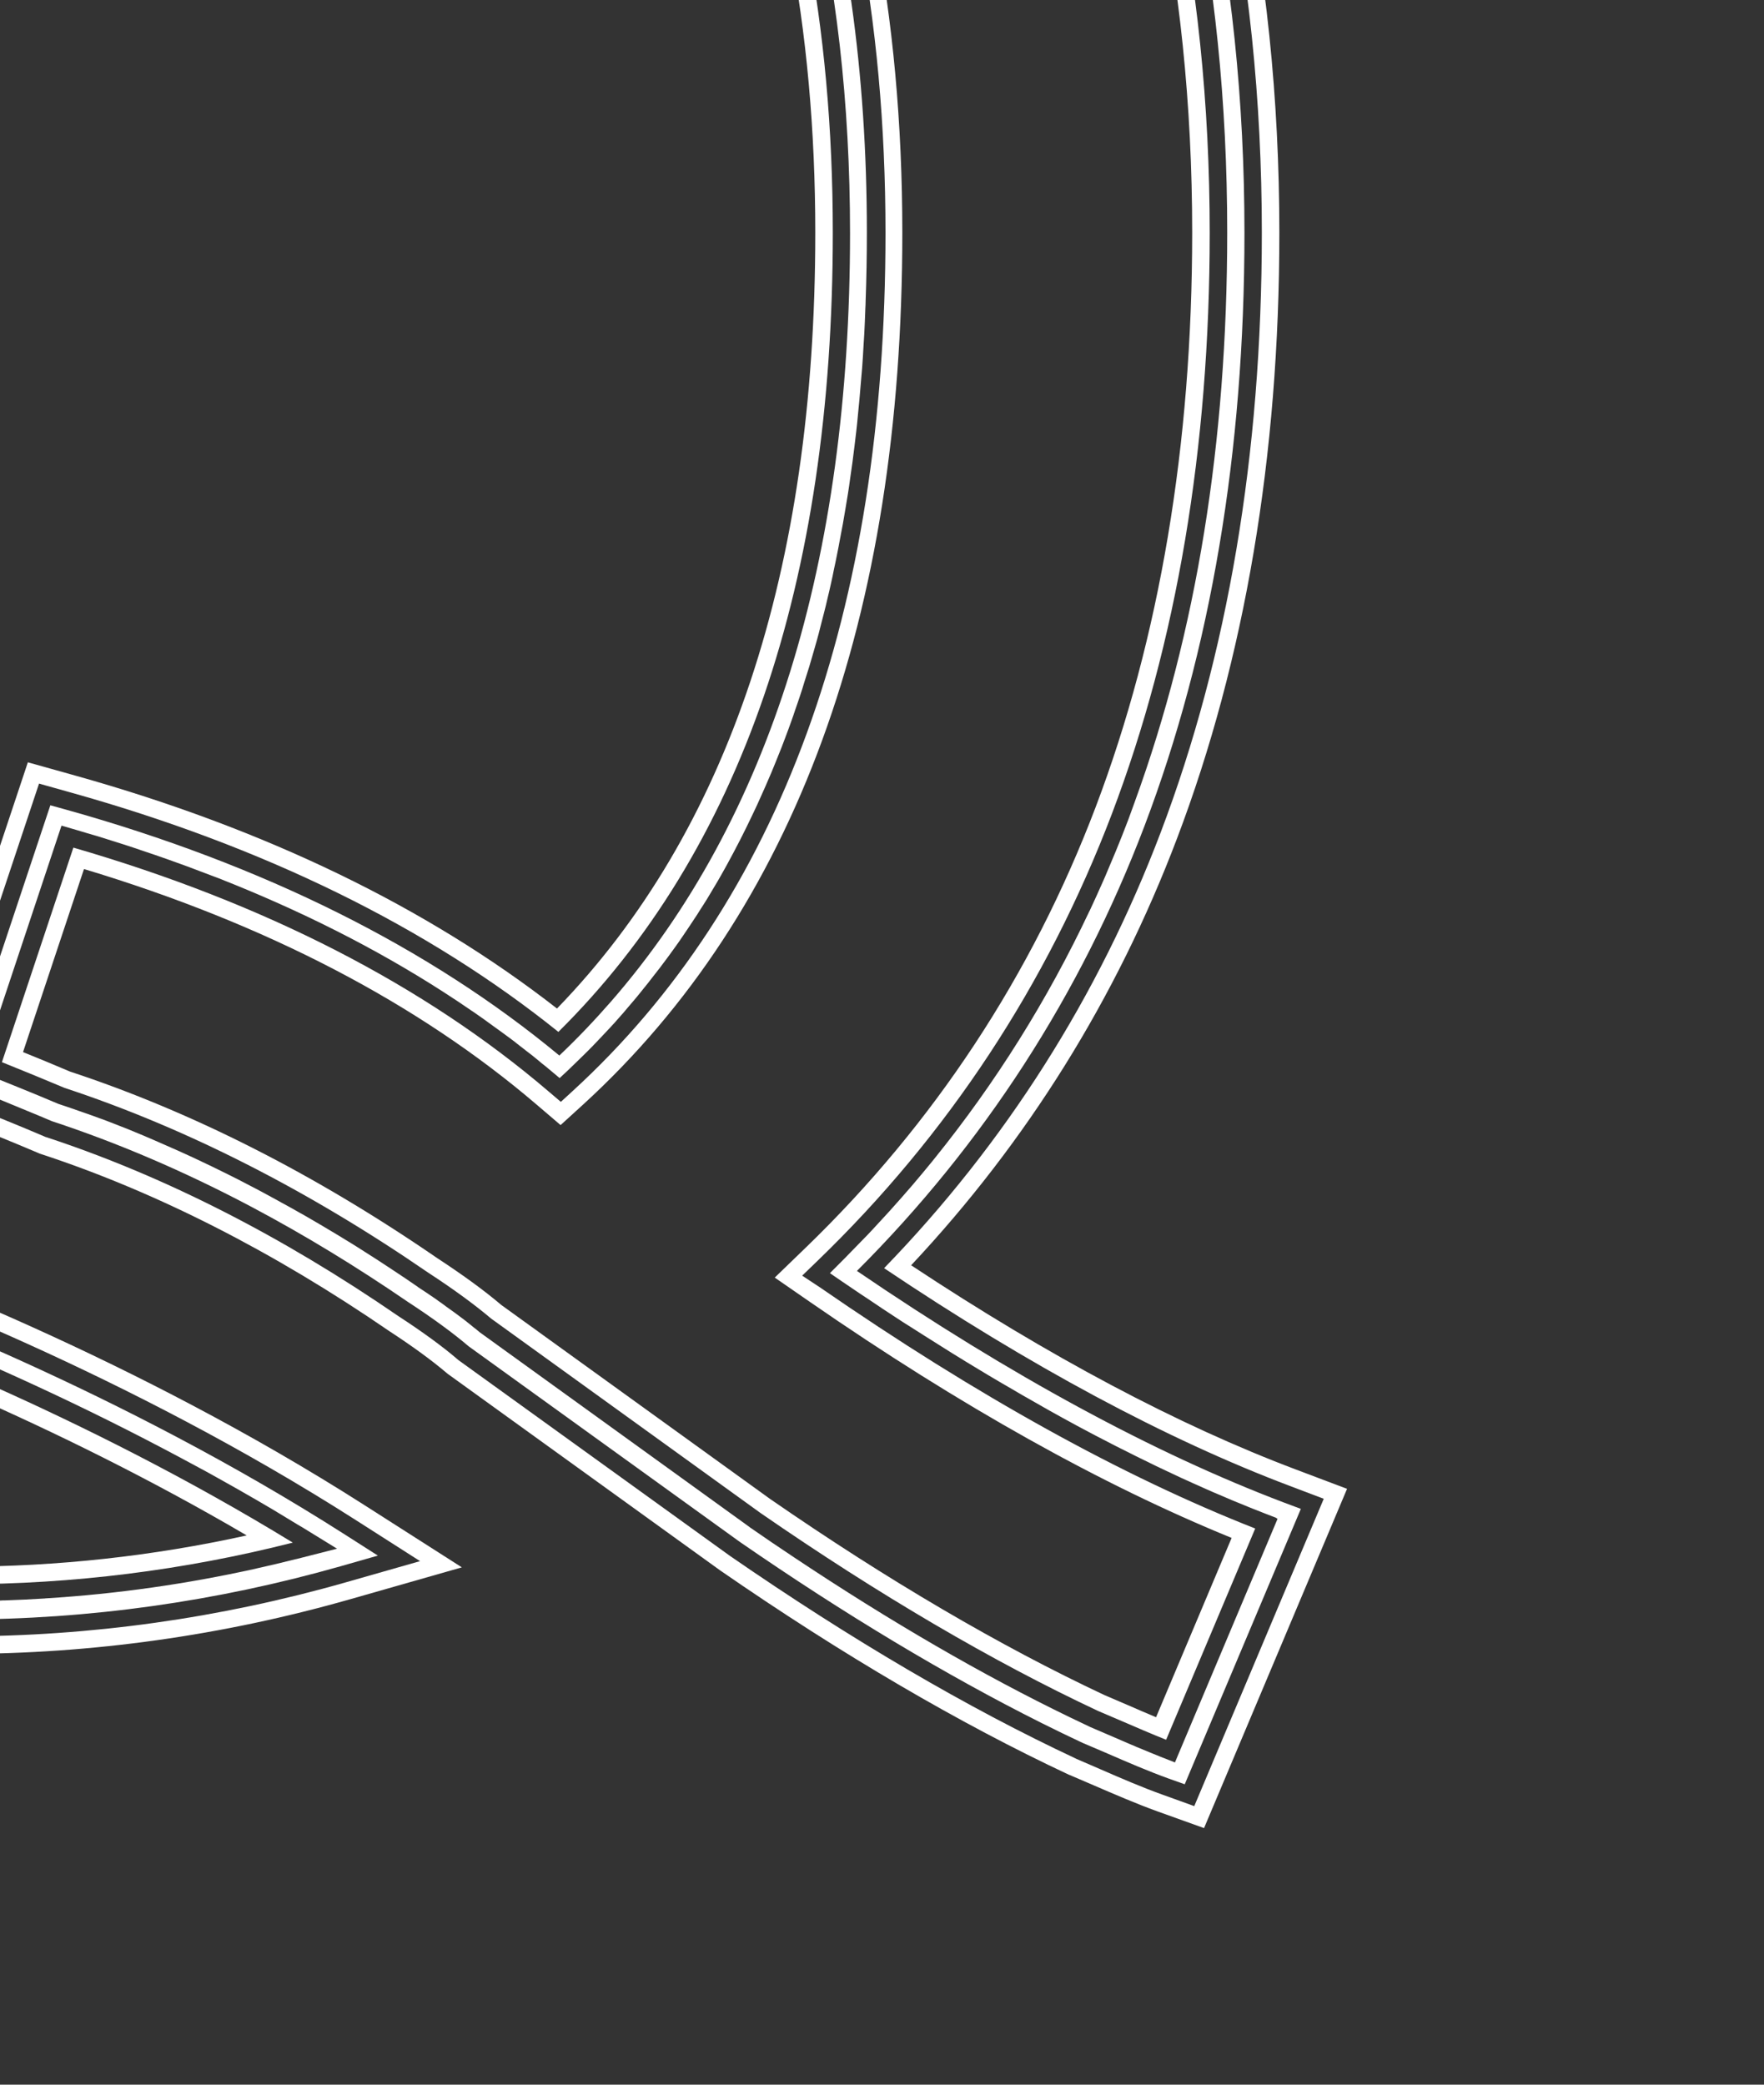 <svg width="110" height="130" viewBox="0 0 110 130" fill="none" xmlns="http://www.w3.org/2000/svg">
<rect x="0" y="0" width="110" height="130" fill="#333333" stroke="none"/>
<path d="M56.817 78.902C64.04 71.203 69.613 62.263 73.397 52.287C77.628 41.14 79.778 28.432 79.778 14.517C79.778 -2.261 76.441 -17.555 69.854 -30.953C63.206 -44.489 53.403 -55.162 40.71 -62.689C28.095 -70.189 13.725 -74 -2.004 -74C-17.552 -74 -31.818 -70.336 -44.399 -63.111C-57.075 -55.835 -66.964 -45.118 -73.792 -31.255C-80.569 -17.521 -84 -2.088 -84 14.62C-84 31.415 -80.586 46.735 -73.844 60.167C-67.042 73.721 -57.204 84.394 -44.606 91.877C-32.033 99.344 -17.853 103.137 -2.442 103.137C5.744 103.137 13.905 101.99 21.826 99.731L28.8 97.74L22.686 93.834C8.522 84.79 -6.269 79.118 -11.97 77.109L-12.22 77.022L-12.478 76.971C-23.262 75.022 -32.541 69.91 -40.048 61.78C-50.006 50.986 -55.054 35.122 -55.054 14.629C-55.054 -6.511 -49.963 -22.53 -39.928 -32.979C-29.926 -43.394 -17.13 -48.679 -1.892 -48.679C8.281 -48.679 17.56 -46.066 25.704 -40.919C33.822 -35.781 40.091 -28.444 44.339 -19.116C48.647 -9.606 50.84 1.705 50.84 14.508C50.84 35.605 45.423 51.874 34.733 62.892C26.624 56.564 16.537 51.684 4.721 48.373L1.737 47.537L-5.332 68.763L-2.477 69.91C-0.86 70.556 0.731 71.194 2.348 71.884L2.468 71.936L2.597 71.979C9.752 74.333 17.036 78.04 24.259 82.997C25.712 83.945 26.916 84.825 27.811 85.584L27.914 85.67L44.907 97.93C52.517 103.189 59.827 107.474 66.655 110.672L66.724 110.698C67.214 110.905 67.695 111.112 68.211 111.336C69.493 111.888 70.817 112.465 72.176 112.957L75.082 114L84 92.843L80.827 91.644C73.5 88.886 65.425 84.601 56.817 78.902ZM74.472 112.629L72.537 111.931C71.213 111.457 69.897 110.888 68.633 110.336C68.134 110.12 67.635 109.905 67.136 109.689L67.085 109.663C60.325 106.499 53.085 102.249 45.517 97.024L28.576 84.808L28.507 84.747C27.57 83.945 26.34 83.049 24.844 82.075C17.552 77.057 10.182 73.315 2.924 70.927L2.838 70.901L2.76 70.867C1.152 70.177 -0.447 69.539 -2.072 68.884L-3.982 68.125L2.434 48.865L4.429 49.425C16.477 52.796 26.693 57.814 34.819 64.349C46.171 53.115 51.932 36.355 51.932 14.508C51.932 1.559 49.714 -9.908 45.337 -19.564C41.002 -29.099 34.596 -36.591 26.297 -41.842C17.982 -47.101 8.496 -49.774 -1.875 -49.774C-17.414 -49.774 -30.477 -44.377 -40.693 -33.746C-50.935 -23.081 -56.12 -6.813 -56.12 14.62C-56.12 35.398 -50.978 51.503 -40.822 62.513C-33.151 70.824 -23.674 76.048 -12.65 78.031L-12.478 78.066L-12.315 78.126C-6.647 80.126 8.049 85.765 22.118 94.748L26.194 97.352L21.542 98.68C13.716 100.913 5.65 102.042 -2.434 102.042C-17.646 102.042 -31.638 98.309 -44.038 90.938C-56.456 83.558 -66.156 73.039 -72.855 59.676C-79.52 46.399 -82.891 31.234 -82.891 14.62C-82.891 -1.924 -79.494 -17.193 -72.795 -30.772C-66.061 -44.437 -56.318 -54.998 -43.832 -62.163C-31.448 -69.293 -17.362 -72.905 -2.004 -72.905C13.518 -72.905 27.708 -69.155 40.151 -61.749C52.655 -54.334 62.321 -43.808 68.874 -30.47C75.383 -17.228 78.686 -2.097 78.686 14.517C78.686 28.302 76.561 40.881 72.382 51.9C68.495 62.142 62.69 71.289 55.131 79.083C64.221 85.187 72.735 89.756 80.431 92.662L82.547 93.464L74.472 112.629Z" fill="white"/>
<path d="M53.437 79.255C61.34 71.358 67.369 62.03 71.367 51.512C75.504 40.614 77.602 28.165 77.602 14.517C77.602 -1.924 74.334 -16.891 67.902 -29.987C61.444 -43.135 51.924 -53.507 39.601 -60.809C27.321 -68.112 13.329 -71.81 -2.004 -71.81C-17.173 -71.81 -31.07 -68.241 -43.316 -61.206C-55.604 -54.153 -65.201 -43.747 -71.84 -30.272C-78.462 -16.848 -81.816 -1.743 -81.816 14.637C-81.816 31.087 -78.479 46.08 -71.892 59.211C-65.279 72.384 -55.725 82.756 -43.488 90.032C-31.259 97.3 -17.448 100.99 -2.434 100.99C5.547 100.99 13.51 99.87 21.241 97.671L23.563 97.007L21.525 95.705C7.559 86.782 -7.052 81.187 -12.684 79.195L-12.77 79.169L-12.856 79.152C-24.122 77.117 -33.805 71.789 -41.639 63.297C-51.984 52.089 -57.221 35.726 -57.221 14.663C-57.221 -7.063 -51.924 -23.59 -41.484 -34.462C-31.053 -45.325 -17.732 -50.825 -1.883 -50.825C8.703 -50.825 18.377 -48.101 26.873 -42.73C27.407 -42.394 27.923 -42.049 28.439 -41.695C34.905 -37.255 40.168 -31.41 44.141 -24.28C44.915 -22.892 45.646 -21.469 46.317 -19.986C48.011 -16.245 49.387 -12.244 50.436 -7.994C52.148 -1.105 53.007 6.43 53.007 14.534C53.007 35.01 47.994 51.098 38.105 62.452C37.081 63.625 36.006 64.754 34.88 65.823C26.753 59.081 16.416 53.926 4.136 50.494L3.139 50.218L-2.623 67.522L-1.668 67.901C-0.542 68.349 0.576 68.806 1.694 69.272C2.193 69.479 2.683 69.677 3.182 69.893L3.268 69.927C7.327 71.263 11.412 73.013 15.496 75.16C15.574 75.203 15.66 75.246 15.737 75.29C15.754 75.298 15.771 75.307 15.789 75.316C19.014 77.031 22.23 78.988 25.437 81.187C26.968 82.187 28.241 83.118 29.213 83.946L29.247 83.972L46.136 96.154C52.689 100.68 59.001 104.465 64.935 107.439C64.952 107.448 64.969 107.456 64.987 107.465C65.838 107.887 66.681 108.301 67.515 108.689L67.558 108.706C68.065 108.922 68.564 109.138 69.071 109.353C70.318 109.896 71.617 110.457 72.907 110.922L73.878 111.267L81.119 94.093L80.061 93.697C71.961 90.627 63.009 85.782 53.437 79.255ZM79.666 94.714L73.423 109.534L73.276 109.888L73.268 109.905L72.348 109.543C72.331 109.534 72.305 109.526 72.287 109.517H72.279C72.279 109.517 72.27 109.517 72.27 109.508C72.201 109.482 72.141 109.457 72.073 109.431C71.952 109.379 71.832 109.336 71.711 109.284C71.471 109.181 71.221 109.086 70.98 108.982C70.894 108.948 70.808 108.913 70.722 108.87C70.662 108.844 70.593 108.819 70.533 108.793C70.181 108.646 69.837 108.491 69.493 108.344C68.985 108.129 68.478 107.905 67.988 107.698L67.971 107.689C67.558 107.491 67.136 107.293 66.724 107.094C61.272 104.456 55.536 101.128 49.507 97.111C48.596 96.507 47.684 95.886 46.764 95.248L46.747 95.231L29.918 83.083C29.832 83.014 29.746 82.937 29.66 82.868C29.642 82.851 29.625 82.833 29.599 82.825C29.574 82.799 29.548 82.782 29.514 82.756C29.428 82.678 29.333 82.609 29.238 82.532C29.195 82.497 29.161 82.471 29.118 82.437C29.109 82.428 29.101 82.428 29.101 82.42C29.006 82.351 28.912 82.273 28.817 82.204C28.757 82.161 28.705 82.118 28.645 82.075C28.559 82.006 28.464 81.945 28.378 81.876C28.31 81.825 28.241 81.773 28.163 81.721C28.086 81.661 28 81.6 27.923 81.549C27.837 81.489 27.751 81.428 27.665 81.359C27.596 81.307 27.518 81.256 27.45 81.204C27.346 81.135 27.252 81.066 27.149 80.988C27.054 80.919 26.951 80.859 26.856 80.79C26.779 80.738 26.693 80.678 26.616 80.626C26.435 80.506 26.246 80.385 26.056 80.256C26.048 80.247 26.039 80.247 26.039 80.238C25.532 79.885 25.025 79.549 24.517 79.212C24.311 79.074 24.096 78.936 23.89 78.799C23.597 78.609 23.313 78.419 23.021 78.238C22.771 78.074 22.514 77.919 22.264 77.755C22.023 77.609 21.791 77.454 21.55 77.316C21.275 77.143 21 76.979 20.725 76.816C20.518 76.695 20.312 76.566 20.106 76.445C19.813 76.272 19.521 76.1 19.22 75.928C19.039 75.824 18.867 75.721 18.687 75.626C18.377 75.445 18.059 75.272 17.749 75.1C17.603 75.022 17.457 74.945 17.311 74.859C16.976 74.677 16.631 74.488 16.296 74.307C16.184 74.246 16.081 74.195 15.969 74.134C15.6 73.945 15.23 73.746 14.86 73.557C14.783 73.522 14.705 73.479 14.636 73.445C14.241 73.246 13.845 73.048 13.45 72.858C13.381 72.824 13.312 72.789 13.243 72.755C12.848 72.565 12.452 72.376 12.065 72.195C11.97 72.151 11.876 72.108 11.781 72.065C11.42 71.901 11.05 71.729 10.689 71.574C10.569 71.522 10.457 71.47 10.337 71.419C10.242 71.376 10.156 71.341 10.062 71.298C9.821 71.194 9.571 71.082 9.331 70.979C9.193 70.918 9.055 70.867 8.926 70.806C8.746 70.729 8.565 70.66 8.385 70.582C8.256 70.531 8.118 70.47 7.989 70.418C7.843 70.358 7.697 70.306 7.55 70.246C7.292 70.143 7.034 70.048 6.776 69.944C6.742 69.927 6.699 69.918 6.665 69.901C6.518 69.841 6.364 69.789 6.217 69.737C5.917 69.625 5.607 69.513 5.306 69.41C5.177 69.367 5.039 69.315 4.91 69.272C4.549 69.142 4.188 69.022 3.827 68.901C3.775 68.884 3.724 68.867 3.672 68.849C3.646 68.841 3.629 68.832 3.603 68.823C2.803 68.487 2.012 68.151 1.213 67.832C1.17 67.815 1.127 67.797 1.084 67.78C0.37 67.487 -0.353 67.203 -1.084 66.909C-1.144 66.884 -1.212 66.858 -1.273 66.832L3.835 51.486L4.842 51.779C5.048 51.839 5.246 51.9 5.444 51.96C5.659 52.02 5.882 52.089 6.097 52.15C6.286 52.21 6.475 52.27 6.673 52.331C6.991 52.434 7.31 52.529 7.628 52.632C7.817 52.693 8.006 52.753 8.187 52.813C8.221 52.822 8.256 52.831 8.29 52.848C8.522 52.925 8.746 53.003 8.978 53.081C9.219 53.158 9.459 53.245 9.692 53.322C10.216 53.503 10.732 53.684 11.248 53.874C11.394 53.926 11.532 53.977 11.678 54.029C12.28 54.253 12.873 54.477 13.458 54.702C13.501 54.719 13.544 54.736 13.596 54.753C18.73 56.771 23.416 59.133 27.648 61.857C27.708 61.892 27.768 61.935 27.819 61.969C28.284 62.271 28.748 62.573 29.195 62.883C29.324 62.969 29.453 63.064 29.591 63.151C29.978 63.418 30.356 63.685 30.726 63.961C30.924 64.099 31.113 64.246 31.311 64.383C31.483 64.513 31.655 64.633 31.827 64.763C31.887 64.806 31.939 64.849 31.999 64.892C32.085 64.953 32.162 65.021 32.24 65.082C32.48 65.272 32.73 65.461 32.971 65.651C33.108 65.754 33.246 65.858 33.375 65.97C33.512 66.073 33.633 66.185 33.77 66.297C33.899 66.401 34.037 66.504 34.166 66.616L34.897 67.228C35.215 66.944 35.516 66.651 35.826 66.349C36.023 66.159 36.213 65.97 36.41 65.78C36.599 65.599 36.78 65.409 36.961 65.228C37.15 65.03 37.339 64.832 37.528 64.633C37.709 64.444 37.881 64.254 38.062 64.064C38.251 63.866 38.431 63.659 38.612 63.452C38.784 63.263 38.956 63.064 39.119 62.866C39.3 62.659 39.48 62.444 39.661 62.228C39.824 62.03 39.988 61.831 40.142 61.633C40.323 61.418 40.495 61.194 40.667 60.969C40.822 60.771 40.977 60.573 41.132 60.374C41.303 60.15 41.475 59.917 41.648 59.685C41.794 59.486 41.94 59.279 42.086 59.081C42.258 58.848 42.421 58.607 42.585 58.366C42.722 58.159 42.86 57.96 42.998 57.754C43.161 57.504 43.324 57.262 43.488 57.012C43.617 56.805 43.746 56.598 43.883 56.391C44.047 56.133 44.202 55.883 44.356 55.615C44.477 55.408 44.606 55.202 44.726 54.995C44.881 54.727 45.036 54.46 45.182 54.193C45.302 53.986 45.414 53.77 45.526 53.563C45.672 53.288 45.827 53.012 45.964 52.736C46.076 52.52 46.188 52.313 46.291 52.098C46.437 51.813 46.575 51.529 46.713 51.244C46.816 51.029 46.919 50.813 47.022 50.598C47.16 50.305 47.297 50.02 47.426 49.718C47.521 49.503 47.624 49.279 47.719 49.063C47.848 48.761 47.977 48.468 48.106 48.166C48.2 47.942 48.286 47.718 48.381 47.494C48.501 47.192 48.63 46.882 48.751 46.571C48.837 46.347 48.923 46.114 49.009 45.89C49.129 45.58 49.241 45.261 49.353 44.951C49.439 44.718 49.516 44.485 49.593 44.252C49.705 43.933 49.817 43.614 49.92 43.295C49.998 43.062 50.075 42.821 50.144 42.58C50.247 42.252 50.35 41.933 50.453 41.605C50.522 41.364 50.599 41.114 50.668 40.873C50.763 40.545 50.858 40.217 50.952 39.881C51.021 39.631 51.09 39.373 51.15 39.123C51.236 38.795 51.322 38.459 51.408 38.122C51.477 37.864 51.537 37.596 51.597 37.338C51.675 37.002 51.761 36.674 51.829 36.338C51.889 36.071 51.95 35.795 52.001 35.519C52.07 35.182 52.148 34.855 52.208 34.519C52.268 34.234 52.319 33.95 52.371 33.665C52.431 33.337 52.5 33.001 52.56 32.665C52.612 32.363 52.663 32.062 52.715 31.76C52.767 31.432 52.827 31.105 52.878 30.777C52.93 30.458 52.973 30.139 53.016 29.82C53.059 29.501 53.111 29.182 53.154 28.854C53.197 28.518 53.24 28.173 53.283 27.837C53.317 27.527 53.36 27.216 53.394 26.906C53.437 26.544 53.472 26.173 53.506 25.802C53.532 25.509 53.566 25.216 53.592 24.923C53.627 24.518 53.661 24.113 53.695 23.707C53.721 23.44 53.738 23.173 53.764 22.905C53.799 22.449 53.824 21.983 53.85 21.526C53.867 21.302 53.876 21.078 53.893 20.854C53.919 20.319 53.945 19.776 53.962 19.224C53.971 19.069 53.979 18.922 53.979 18.767C54.031 17.362 54.056 15.931 54.056 14.474C54.056 4.525 52.775 -4.58 50.23 -12.71C49.378 -15.417 48.398 -18.021 47.272 -20.504C46.635 -21.909 45.947 -23.262 45.225 -24.573C40.865 -32.496 34.966 -38.876 27.639 -43.575C27.561 -43.627 27.493 -43.67 27.415 -43.721C27.364 -43.756 27.312 -43.782 27.261 -43.816C18.687 -49.205 8.944 -51.946 -1.703 -51.989C-1.771 -51.989 -1.849 -51.989 -1.918 -51.989C-2.029 -51.989 -2.141 -51.989 -2.262 -51.989C-18.136 -51.912 -31.526 -46.377 -42.052 -35.548C-42.138 -35.462 -42.215 -35.384 -42.301 -35.298C-42.37 -35.221 -42.438 -35.152 -42.507 -35.074C-53.007 -23.995 -58.339 -7.287 -58.339 14.577C-58.339 35.915 -52.999 52.529 -42.464 63.944C-41.966 64.487 -41.458 65.013 -40.942 65.53C-40.667 65.806 -40.383 66.073 -40.099 66.349C-39.859 66.582 -39.627 66.815 -39.377 67.039C-39.059 67.332 -38.741 67.608 -38.423 67.892C-38.208 68.082 -37.993 68.28 -37.769 68.47C-37.416 68.772 -37.055 69.056 -36.703 69.349C-36.505 69.505 -36.316 69.668 -36.118 69.824C-35.748 70.117 -35.378 70.393 -35 70.668C-34.811 70.815 -34.622 70.962 -34.424 71.1C-34.045 71.376 -33.658 71.634 -33.28 71.893C-33.082 72.031 -32.893 72.169 -32.687 72.307C-32.3 72.565 -31.904 72.807 -31.509 73.057C-31.311 73.186 -31.113 73.315 -30.907 73.436C-30.511 73.677 -30.107 73.902 -29.711 74.126C-29.505 74.246 -29.299 74.367 -29.092 74.488C-28.697 74.712 -28.284 74.91 -27.88 75.126C-27.665 75.238 -27.45 75.359 -27.235 75.462C-26.83 75.66 -26.418 75.85 -26.014 76.04C-25.79 76.143 -25.566 76.255 -25.334 76.359C-24.939 76.54 -24.534 76.704 -24.13 76.867C-23.889 76.971 -23.64 77.074 -23.399 77.178C-23.004 77.333 -22.608 77.48 -22.204 77.626C-21.937 77.721 -21.679 77.824 -21.413 77.919C-21.026 78.057 -20.63 78.178 -20.243 78.307C-19.959 78.402 -19.684 78.497 -19.401 78.583C-19.022 78.695 -18.644 78.799 -18.265 78.911C-17.956 78.997 -17.646 79.092 -17.337 79.178C-16.975 79.273 -16.614 79.35 -16.253 79.445C-15.918 79.523 -15.582 79.618 -15.238 79.687C-14.894 79.764 -14.55 79.825 -14.198 79.894C-13.819 79.971 -13.441 80.049 -13.063 80.118C-13.054 80.118 -13.045 80.126 -13.037 80.126L-12.977 80.152C-12.83 80.204 -12.676 80.256 -12.521 80.316C-12.512 80.316 -12.512 80.316 -12.504 80.325C-12.435 80.35 -12.366 80.376 -12.297 80.402C-12.237 80.428 -12.168 80.445 -12.108 80.471C-12.056 80.488 -12.014 80.506 -11.97 80.523C-11.85 80.566 -11.73 80.609 -11.601 80.661C-11.489 80.704 -11.377 80.738 -11.274 80.781C-11.179 80.816 -11.085 80.85 -10.99 80.885C-10.663 81.006 -10.328 81.135 -9.984 81.264C-9.915 81.29 -9.846 81.316 -9.778 81.342C-9.588 81.411 -9.399 81.489 -9.201 81.566C-9.107 81.601 -9.012 81.635 -8.918 81.678C-8.737 81.747 -8.565 81.816 -8.384 81.885C-8.247 81.937 -8.109 81.989 -7.972 82.049C-7.826 82.101 -7.688 82.161 -7.542 82.221C-7.318 82.308 -7.095 82.402 -6.862 82.489C-6.802 82.514 -6.742 82.54 -6.673 82.566C-2.107 84.403 3.844 86.998 10.199 90.343C10.56 90.532 10.913 90.722 11.274 90.912C11.343 90.946 11.412 90.989 11.48 91.024C11.79 91.188 12.1 91.36 12.409 91.524C12.53 91.593 12.65 91.653 12.779 91.722C13.046 91.869 13.321 92.024 13.587 92.171C13.751 92.265 13.914 92.352 14.077 92.446C14.318 92.584 14.559 92.714 14.8 92.852C14.998 92.964 15.187 93.076 15.385 93.188C15.6 93.308 15.815 93.438 16.029 93.558C16.253 93.688 16.468 93.817 16.692 93.947C16.89 94.059 17.087 94.179 17.285 94.3C17.517 94.438 17.749 94.576 17.982 94.722C18.171 94.835 18.36 94.955 18.549 95.067C18.575 95.085 18.601 95.102 18.627 95.11C18.652 95.128 18.67 95.136 18.695 95.153C18.738 95.179 18.773 95.197 18.816 95.222L21.017 96.576L18.515 97.214C18.489 97.223 18.455 97.231 18.429 97.231C17.62 97.438 16.812 97.628 15.995 97.809C15.961 97.818 15.926 97.826 15.892 97.835C11.678 98.766 7.344 99.395 2.889 99.671C2.864 99.671 2.838 99.671 2.803 99.68C1.969 99.731 1.135 99.775 0.301 99.8C0.215 99.8 0.129 99.8 0.043 99.809C-0.284 99.818 -0.611 99.826 -0.946 99.835C-1.436 99.844 -1.935 99.852 -2.425 99.852H-2.442C-17.328 99.852 -30.821 96.248 -42.929 89.049C-54.701 82.058 -63.834 72.289 -70.344 59.771C-70.533 59.409 -70.731 59.047 -70.912 58.685C-71.092 58.331 -71.255 57.969 -71.427 57.607C-77.481 45.106 -80.569 31.122 -80.706 15.629C-80.706 15.284 -80.724 14.948 -80.724 14.603C-80.724 14.249 -80.715 13.905 -80.706 13.551C-80.569 -2.011 -77.404 -16.227 -71.195 -29.099C-71.084 -29.341 -70.972 -29.582 -70.851 -29.823C-70.722 -30.082 -70.593 -30.323 -70.464 -30.582C-64.092 -43.187 -55.174 -52.895 -43.728 -59.714C-43.402 -59.904 -43.084 -60.111 -42.757 -60.292C-42.395 -60.499 -42.034 -60.688 -41.665 -60.895C-29.909 -67.404 -16.829 -70.681 -2.425 -70.75C-2.279 -70.75 -2.133 -70.758 -1.986 -70.758C-1.823 -70.758 -1.66 -70.75 -1.496 -70.75C13.484 -70.672 27.02 -67.068 39.059 -59.904C51.167 -52.722 60.394 -42.695 66.784 -29.841C66.835 -29.737 66.887 -29.634 66.939 -29.53C67.007 -29.392 67.068 -29.246 67.136 -29.108C73.397 -16.21 76.527 -1.674 76.527 14.491C76.527 27.596 74.609 39.433 70.765 49.994C70.628 50.365 70.499 50.736 70.361 51.106C70.112 51.762 69.854 52.417 69.587 53.063C69.407 53.495 69.226 53.917 69.046 54.348C68.96 54.555 68.874 54.762 68.779 54.969C68.504 55.59 68.228 56.202 67.945 56.805C67.945 56.805 67.945 56.814 67.936 56.814C65.313 62.375 62.089 67.522 58.253 72.272C58.202 72.332 58.158 72.393 58.107 72.453C57.754 72.893 57.385 73.324 57.023 73.755C56.92 73.884 56.808 74.005 56.697 74.134C56.378 74.505 56.06 74.867 55.733 75.229C55.562 75.419 55.398 75.609 55.226 75.79C54.951 76.091 54.676 76.393 54.392 76.695C54.168 76.936 53.945 77.169 53.713 77.402C53.472 77.652 53.222 77.911 52.973 78.161C52.87 78.264 52.775 78.368 52.681 78.462L51.752 79.393C52.259 79.747 52.775 80.092 53.283 80.437C53.549 80.618 53.816 80.799 54.082 80.971C54.168 81.031 54.254 81.083 54.34 81.144C54.572 81.299 54.813 81.463 55.045 81.618C55.321 81.799 55.596 81.98 55.871 82.161C56.172 82.359 56.473 82.558 56.783 82.747C57.075 82.937 57.359 83.118 57.651 83.299C57.952 83.489 58.253 83.678 58.554 83.868C58.838 84.049 59.122 84.222 59.405 84.403C59.706 84.592 60.007 84.773 60.3 84.954C60.584 85.127 60.859 85.29 61.142 85.463C61.444 85.644 61.736 85.825 62.037 85.998C62.312 86.161 62.587 86.325 62.862 86.48C63.155 86.653 63.456 86.825 63.748 86.998C64.023 87.153 64.299 87.308 64.565 87.463C64.858 87.627 65.15 87.799 65.442 87.963C65.718 88.118 65.984 88.265 66.251 88.412C66.543 88.567 66.835 88.731 67.119 88.886C67.386 89.032 67.661 89.17 67.928 89.317C68.211 89.472 68.504 89.618 68.787 89.765C69.054 89.903 69.321 90.041 69.587 90.179C69.871 90.326 70.146 90.463 70.43 90.601C70.697 90.739 70.963 90.869 71.23 90.998C71.505 91.136 71.78 91.265 72.055 91.403C72.322 91.532 72.588 91.653 72.855 91.782C73.122 91.912 73.397 92.041 73.663 92.162C73.93 92.282 74.197 92.403 74.463 92.524C74.73 92.645 74.996 92.765 75.254 92.877C75.521 92.998 75.787 93.11 76.054 93.222C76.312 93.334 76.57 93.447 76.819 93.55C76.854 93.567 76.888 93.576 76.923 93.593C77.155 93.688 77.387 93.783 77.619 93.877C77.86 93.981 78.109 94.076 78.35 94.171C78.754 94.335 79.159 94.49 79.563 94.645C79.597 94.679 79.632 94.688 79.666 94.714C79.666 94.705 79.666 94.705 79.666 94.714Z" fill="white"/>
<path d="M50.023 79.549L50.978 78.626C59.122 70.764 65.296 61.375 69.338 50.745C73.38 40.097 75.435 27.915 75.435 14.526C75.435 -1.579 72.245 -16.227 65.958 -29.013C59.689 -41.773 50.453 -51.834 38.5 -58.929C26.564 -66.025 12.934 -69.629 -1.995 -69.629C-16.778 -69.629 -30.313 -66.154 -42.224 -59.317C-54.134 -52.48 -63.438 -42.385 -69.879 -29.315C-76.355 -16.193 -79.631 -1.407 -79.631 14.629C-79.631 30.734 -76.372 45.399 -69.94 58.219C-63.516 71.014 -54.246 81.084 -42.37 88.144C-30.477 95.214 -17.036 98.792 -2.425 98.792C4.532 98.792 11.48 97.921 18.257 96.197C5.211 88.205 -7.98 83.144 -13.312 81.247C-25.016 79.118 -35.077 73.566 -43.212 64.746C-53.936 53.115 -59.371 36.26 -59.371 14.638C-59.371 -7.666 -53.876 -24.702 -43.023 -35.996C-32.171 -47.299 -18.317 -53.032 -1.857 -53.032C9.15 -53.032 19.211 -50.196 28.06 -44.6C36.901 -39.005 43.72 -31.03 48.329 -20.909C52.896 -10.822 55.218 1.093 55.218 14.517C55.218 38.183 48.648 56.202 35.679 68.065L34.974 68.712L34.243 68.091C26.469 61.435 16.494 56.314 4.575 52.857L0.12 66.237C1.428 66.763 2.718 67.289 4.025 67.841C11.558 70.324 19.186 74.195 26.684 79.351C28.258 80.376 29.591 81.351 30.631 82.23L47.426 94.352C54.813 99.456 61.899 103.611 68.461 106.689C68.968 106.905 69.467 107.12 69.974 107.336C70.877 107.724 71.806 108.129 72.718 108.491L78.273 95.318C69.992 92.067 60.876 87.015 51.158 80.299L50.023 79.549ZM72.09 107.086C71.514 106.844 70.929 106.594 70.361 106.344L70.301 106.319C69.82 106.112 69.338 105.905 68.856 105.698C62.355 102.646 55.338 98.533 48.02 93.473L31.259 81.377C30.193 80.471 28.843 79.489 27.261 78.454C19.693 73.247 11.988 69.332 4.369 66.824C3.354 66.392 2.356 65.979 1.436 65.608L5.237 54.193C16.554 57.599 26.065 62.547 33.495 68.91L34.957 70.16L36.376 68.867C49.576 56.788 56.267 38.502 56.267 14.508C56.267 0.93 53.919 -11.14 49.284 -21.366C44.589 -31.686 37.632 -39.816 28.611 -45.523C19.59 -51.23 9.331 -54.127 -1.883 -54.127C-18.652 -54.127 -32.764 -48.282 -43.832 -36.764C-54.882 -25.262 -60.48 -7.976 -60.48 14.629C-60.48 36.536 -54.942 53.641 -44.029 65.479C-35.748 74.454 -25.506 80.118 -13.613 82.299C-8.771 84.023 3.182 88.593 15.385 95.749C9.52 97.042 3.534 97.697 -2.442 97.697C-16.864 97.697 -30.115 94.162 -41.837 87.205C-53.532 80.256 -62.665 70.341 -68.994 57.728C-75.34 45.054 -78.565 30.553 -78.565 14.62C-78.565 -1.243 -75.323 -15.865 -68.925 -28.84C-62.579 -41.721 -53.42 -51.653 -41.699 -58.386C-29.952 -65.137 -16.597 -68.56 -2.004 -68.56C12.727 -68.56 26.168 -65.007 37.941 -58.016C49.705 -51.032 58.803 -41.126 64.978 -28.556C71.195 -15.917 74.343 -1.433 74.343 14.5C74.343 27.751 72.313 39.812 68.323 50.331C64.342 60.814 58.253 70.065 50.23 77.816L48.312 79.67L50.505 81.187C59.878 87.67 68.719 92.61 76.802 95.904L72.09 107.086Z" fill="white"/>
</svg>
